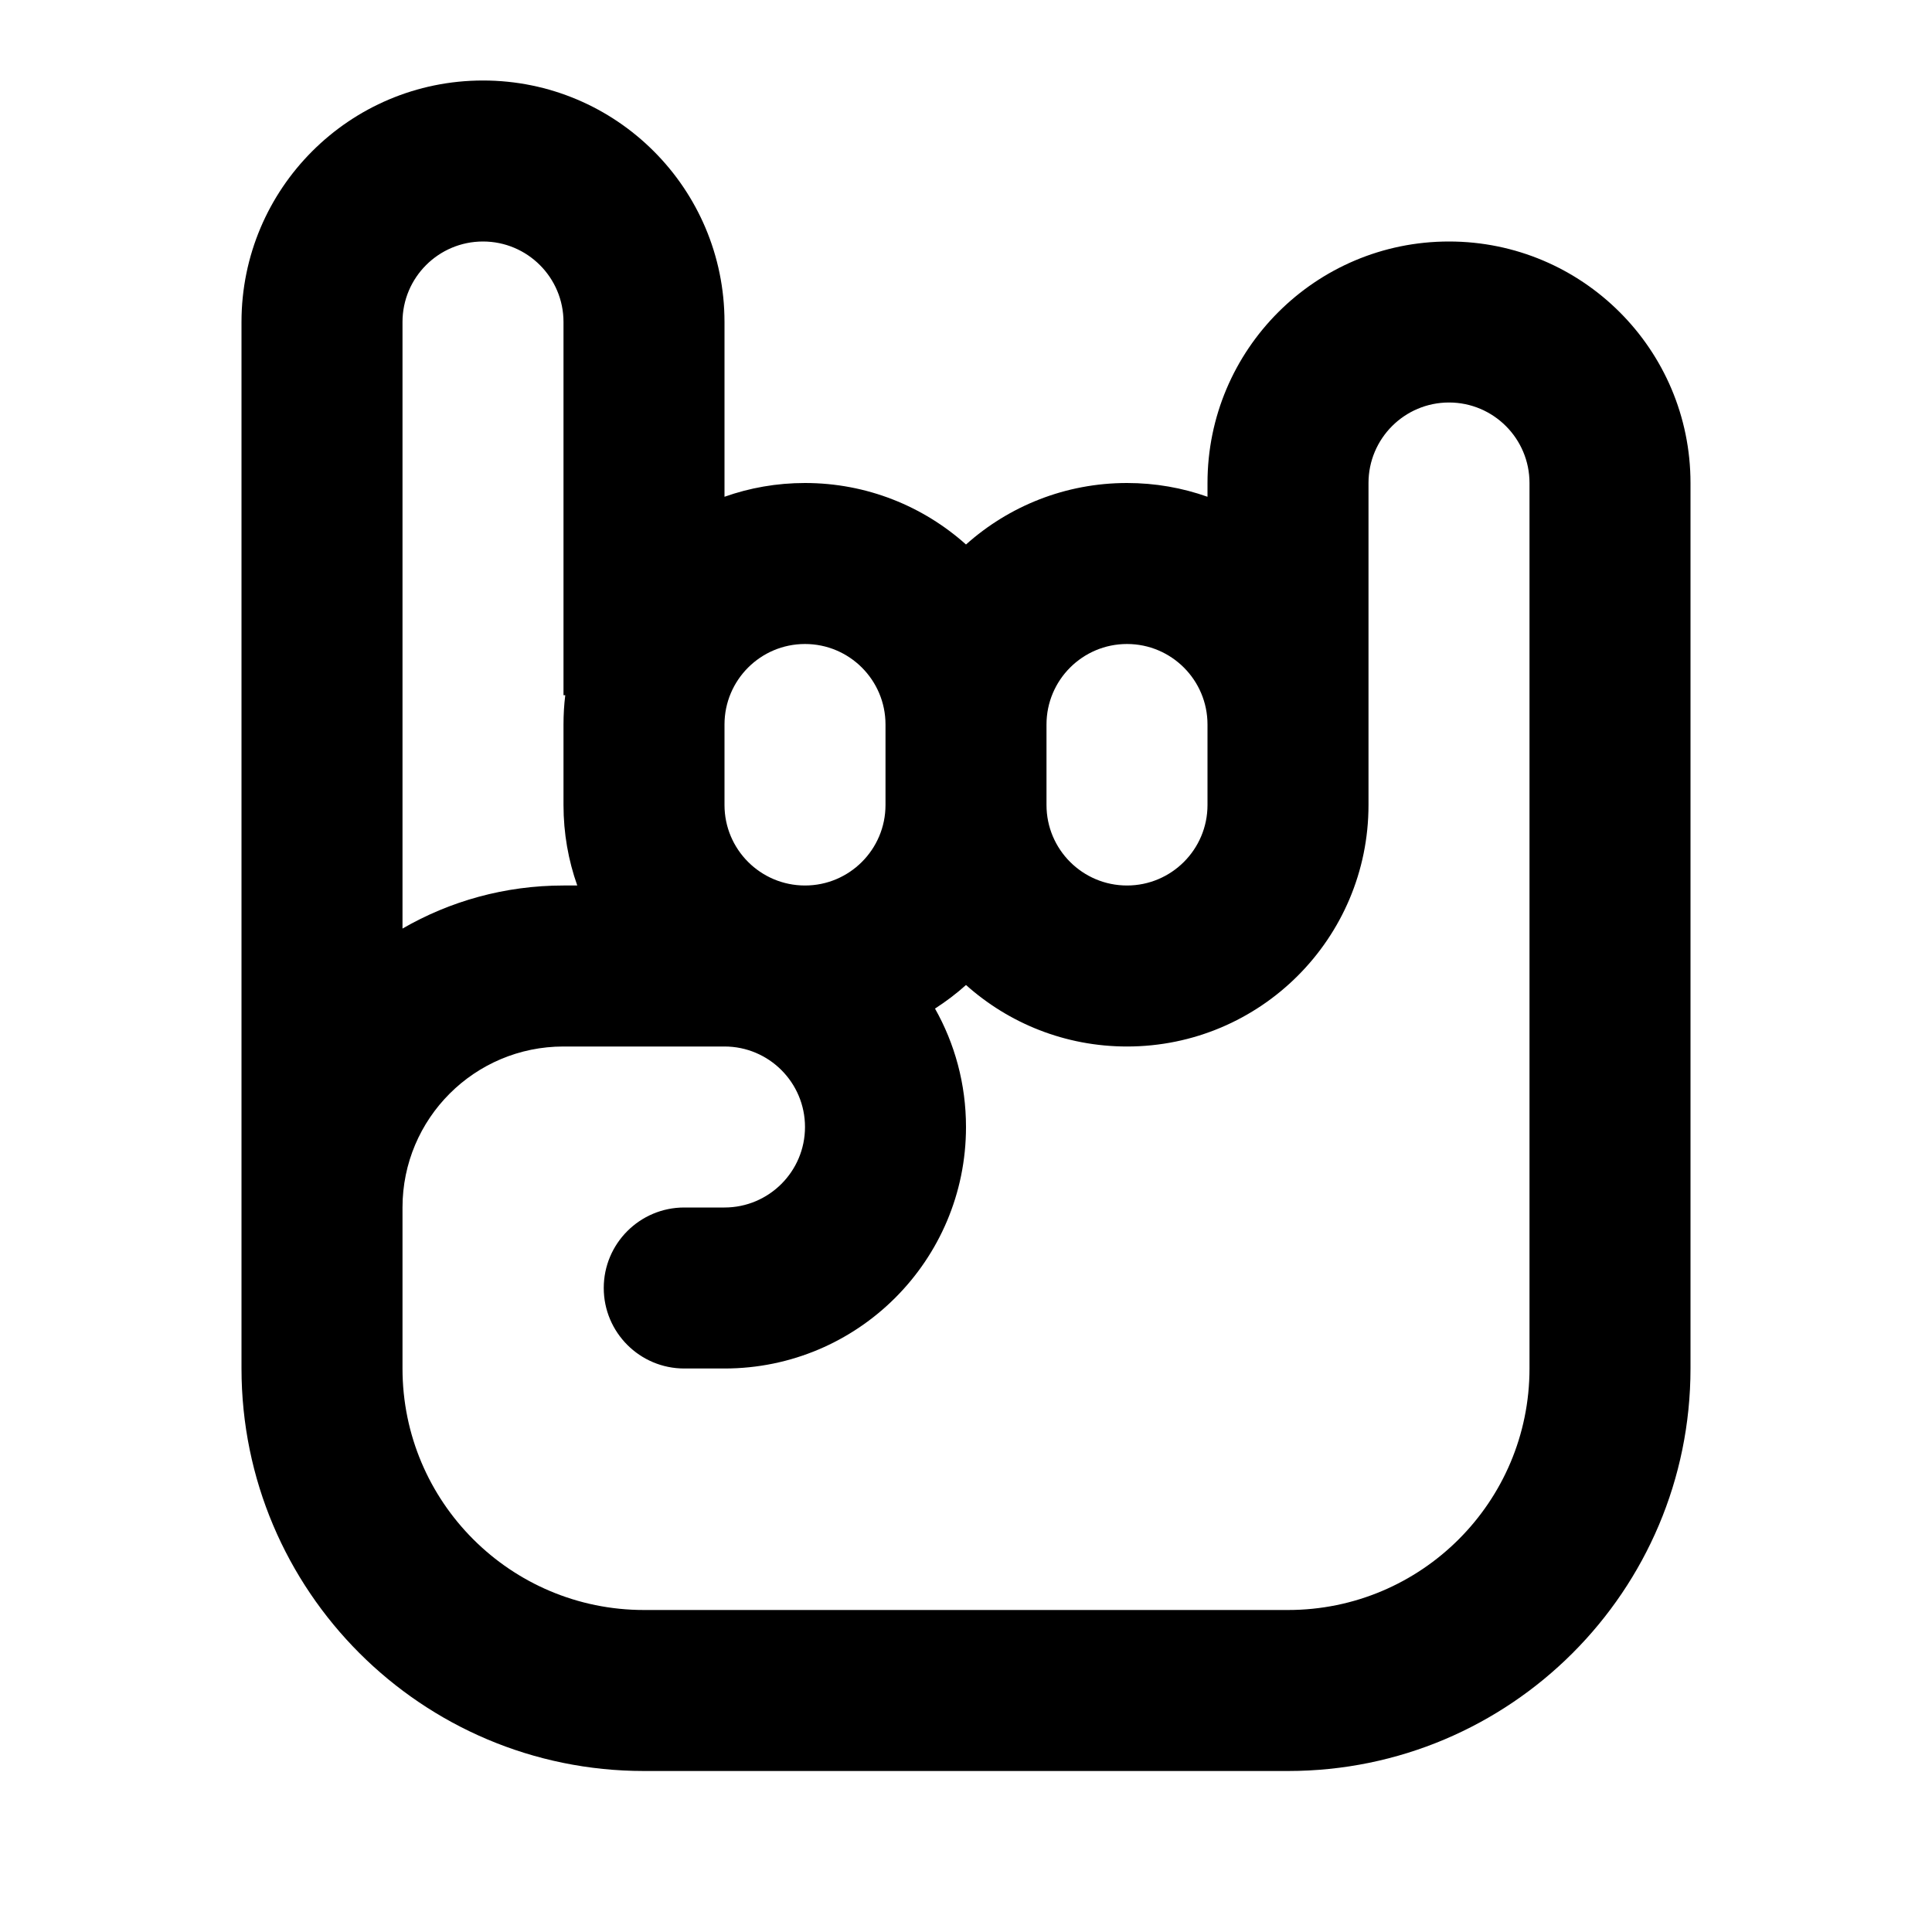 <svg width="24" height="24" viewBox="0 0 24 24" fill="none" xmlns="http://www.w3.org/2000/svg">
<path fill-rule="evenodd" clip-rule="evenodd" d="M6 1C4.343 1 3 2.343 3 4V12V13V15V16V17C3 19.761 5.239 22 8 22H16C18.761 22 21 19.761 21 17V13V12V6C21 4.343 19.657 3 18 3C16.343 3 15 4.343 15 6V6.171C14.687 6.06 14.351 6 14 6C13.232 6 12.531 6.289 12 6.764C11.469 6.289 10.768 6 10 6C9.649 6 9.313 6.06 9 6.171V4C9 2.343 7.657 1 6 1ZM19 12V6C19 5.448 18.552 5 18 5C17.448 5 17 5.448 17 6V9V9.727V10C17 11.657 15.657 13 14 13C13.232 13 12.531 12.711 12 12.236C11.88 12.344 11.751 12.441 11.615 12.529C11.86 12.963 12 13.465 12 14C12 15.657 10.657 17 9 17H8.5C7.948 17 7.5 16.552 7.5 16C7.5 15.448 7.948 15 8.5 15H9C9.552 15 10 14.552 10 14C10 13.448 9.552 13 9 13H7C5.895 13 5 13.895 5 15V16V17C5 18.657 6.343 20 8 20H16C17.657 20 19 18.657 19 17V13V12ZM7 11C6.271 11 5.588 11.195 5 11.535V4C5 3.448 5.448 3 6 3C6.552 3 7 3.448 7 4V8.636H7.022C7.007 8.756 7 8.877 7 9V10C7 10.351 7.06 10.687 7.171 11H7ZM11 9C11 8.448 10.552 8 10 8C9.448 8 9 8.448 9 9V10C9 10.552 9.448 11 10 11C10.552 11 11 10.552 11 10V9ZM15 9C15 8.448 14.552 8 14 8C13.448 8 13 8.448 13 9V10C13 10.552 13.448 11 14 11C14.552 11 15 10.552 15 10V9.727V9Z" fill="black"/>
</svg>
